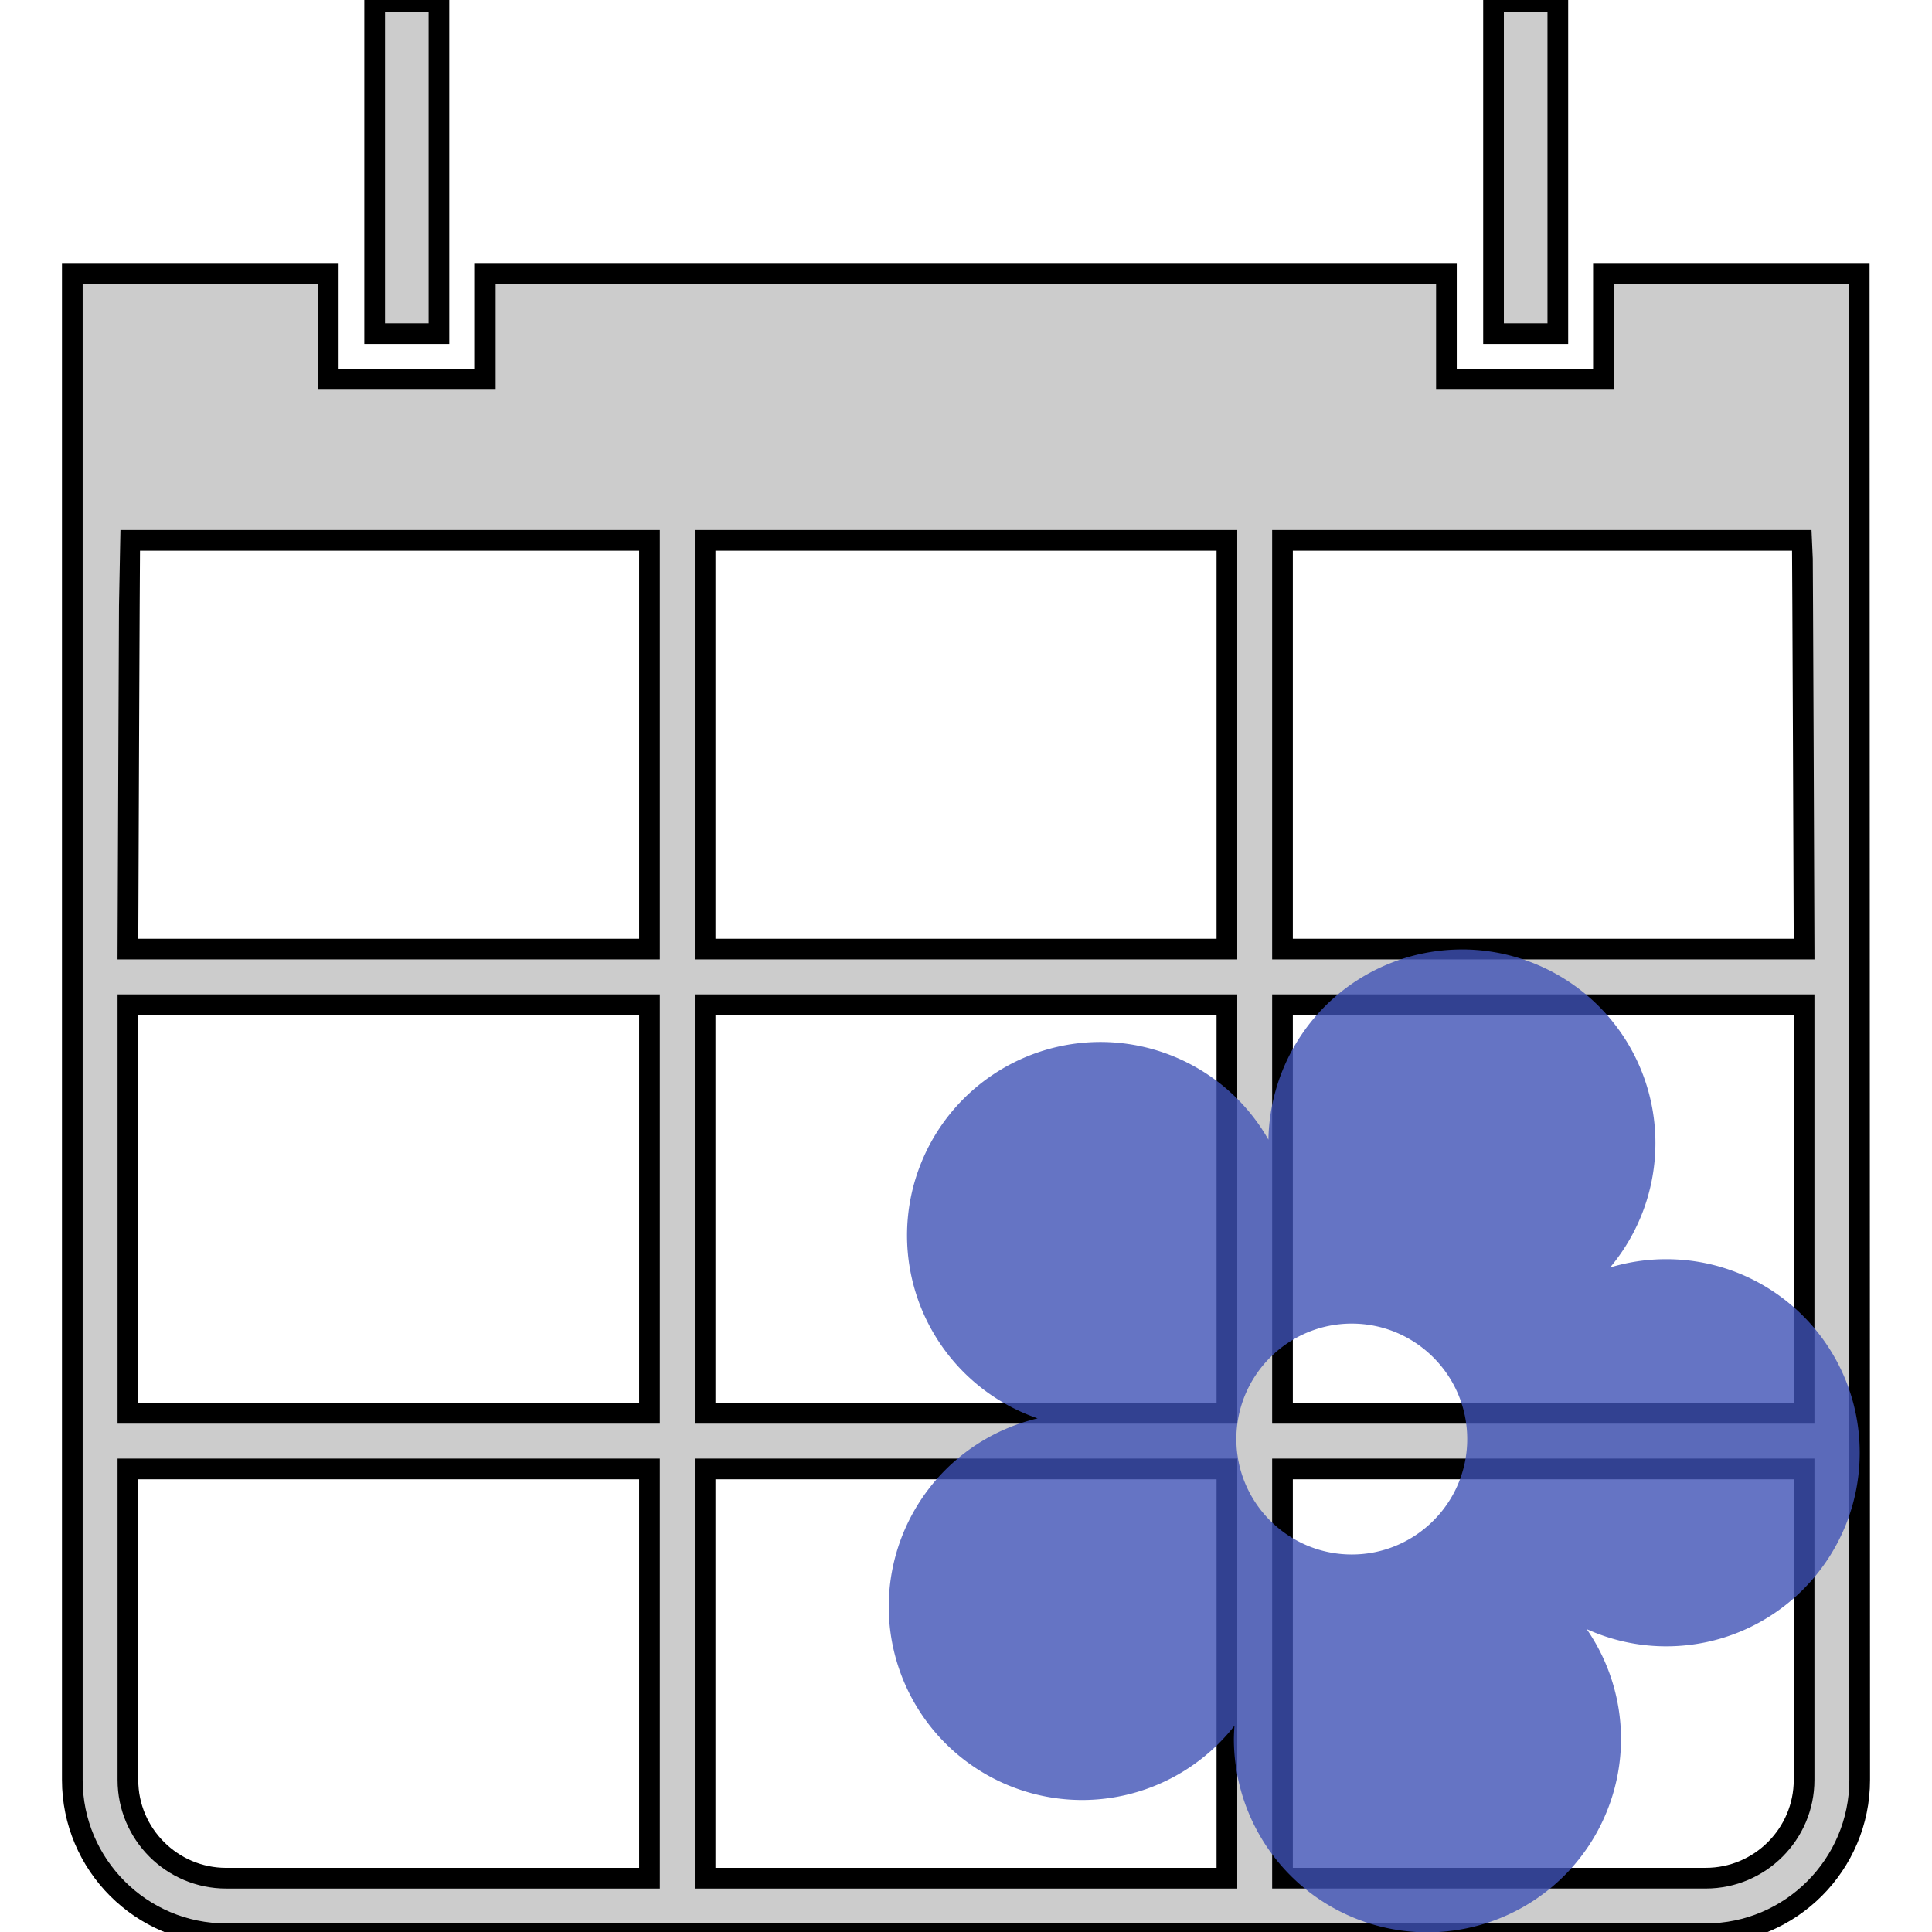 <?xml version="1.0" encoding="UTF-8" standalone="no"?>
<svg
   xmlns:dc="http://purl.org/dc/elements/1.1/"
   xmlns:cc="http://creativecommons.org/ns#"
   xmlns:rdf="http://www.w3.org/1999/02/22-rdf-syntax-ns#"
   xmlns:svg="http://www.w3.org/2000/svg"
   xmlns="http://www.w3.org/2000/svg"
   xmlns:sodipodi="http://sodipodi.sourceforge.net/DTD/sodipodi-0.dtd"
   xmlns:inkscape="http://www.inkscape.org/namespaces/inkscape"
   height="65.375"
   width="65.375"
   viewBox="0 0 65.375 65.375"
   version="1.1"
   id="svg37"
   sodipodi:docname="icon.svg"
   inkscape:version="0.92.1 r15371"
   inkscape:export-filename="/home/singpolyma/src/FemmeJournal/icon-256.png"
   inkscape:export-xdpi="375.92001"
   inkscape:export-ydpi="375.92001">
  <defs
     id="defs41" />
  <sodipodi:namedview
     pagecolor="#ffffff"
     bordercolor="#666666"
     borderopacity="1"
     objecttolerance="10"
     gridtolerance="10"
     guidetolerance="10"
     inkscape:pageopacity="0"
     inkscape:pageshadow="2"
     inkscape:window-width="1920"
     inkscape:window-height="1032"
     id="namedview39"
     showgrid="false"
     inkscape:snap-bbox="false"
     inkscape:zoom="8"
     inkscape:cx="37.56087"
     inkscape:cy="40.682492"
     inkscape:window-x="0"
     inkscape:window-y="0"
     inkscape:window-maximized="1"
     inkscape:current-layer="svg37">
    <sodipodi:guide
       position="0,0"
       orientation="0,65.375"
       id="guide5124"
       inkscape:locked="false" />
    <sodipodi:guide
       position="65.375,0"
       orientation="-65.375,0"
       id="guide5126"
       inkscape:locked="false" />
    <sodipodi:guide
       position="65.375,65.375"
       orientation="0,-65.375"
       id="guide5128"
       inkscape:locked="false" />
    <sodipodi:guide
       position="0,65.375"
       orientation="65.375,0"
       id="guide5130"
       inkscape:locked="false" />
  </sodipodi:namedview>
  <g
     id="g5135"
     style="fill:#cccccc;fill-opacity:1;stroke:#000000;stroke-opacity:1;opacity:1;stroke-width:0.7;stroke-miterlimit:4;stroke-dasharray:none"
     transform="translate(0,0.06)">
    <path
       id="path31"
       d="M 62.913,9.19 H 54.257 V 12.776 H 48.944 V 9.19 H 16.421 V 12.776 H 11.108 V 9.19 H 2.447 v 0 V 60.168 c 0,2.869 2.333,5.207 5.207,5.207 h 50.067 c 2.869,0 5.207,-2.338 5.207,-5.207 z M 21.977,63.495 H 7.654 c -1.833,0 -3.326,-1.492 -3.326,-3.326 V 49.646 h 17.649 z m 0,-15.732 H 4.328 V 33.938 h 17.649 z m 0,-15.708 H 4.328 c 0,0 0.052,-13.723 0.063,-13.83 h 17.586 z m 19.539,31.44 H 23.859 V 49.646 h 17.657 z m 0,-15.732 H 23.859 V 33.938 h 17.657 z m 0,-15.708 H 23.859 v -13.83 h 17.657 z m 19.531,28.113 c 0,1.832 -1.492,3.326 -3.326,3.326 H 43.397 V 49.646 h 17.65 z m 0,-12.405 H 43.397 V 33.938 h 17.65 z M 43.397,32.055 v -13.83 h 17.588 c 0.012,0.107 0.062,13.83 0.062,13.83 z"
       style="fill:#cccccc;fill-opacity:1;stroke:#000000;stroke-opacity:1;stroke-width:0.7;stroke-miterlimit:4;stroke-dasharray:none"
       inkscape:connector-curvature="0" />
    <rect
       id="rect33"
       x="12.677"
       y="0"
       width="2.175"
       height="11.229"
       style="fill:#cccccc;fill-opacity:1;stroke:#000000;stroke-opacity:1;stroke-width:0.7;stroke-miterlimit:4;stroke-dasharray:none" />
    <rect
       id="rect35"
       x="50.538"
       y="0"
       width="2.176"
       height="11.229"
       style="fill:#cccccc;fill-opacity:1;stroke:#000000;stroke-opacity:1;stroke-width:0.7;stroke-miterlimit:4;stroke-dasharray:none" />
  </g>
  <path
     style="opacity:0.8;fill:#3f51b5;fill-opacity:1;stroke-width:0.693"
     d="m 49.466,32.128 a 6.55,6.55 0 0 0 -6.545,6.436 6.55,6.55 0 0 0 -5.68,-3.306 6.55,6.55 0 0 0 -6.549,6.549 6.55,6.55 0 0 0 4.419,6.188 6.55,6.55 0 0 0 -5.038,6.365 6.55,6.55 0 0 0 6.551,6.549 6.55,6.55 0 0 0 5.149,-2.515 6.55,6.55 0 0 0 -0.021,0.441 6.55,6.55 0 0 0 6.551,6.551 6.55,6.55 0 0 0 6.549,-6.551 6.55,6.55 0 0 0 -1.161,-3.709 c 0.821,0.371 1.729,0.582 2.689,0.582 3.616,0 6.549,-2.934 6.549,-6.553 0,-3.616 -2.933,-6.547 -6.549,-6.547 -0.661,0 -1.297,0.099 -1.898,0.281 a 6.55,6.55 0 0 0 1.534,-4.211 6.55,6.55 0 0 0 -6.549,-6.551 z m -3.724,12.66 c 2.154,10e-7 3.906,1.753 3.906,3.907 0,2.154 -1.752,3.906 -3.906,3.906 -2.154,0 -3.906,-1.752 -3.906,-3.906 0,-2.155 1.752,-3.907 3.906,-3.907 z"
     id="path2"
     inkscape:connector-curvature="0" />
</svg>
